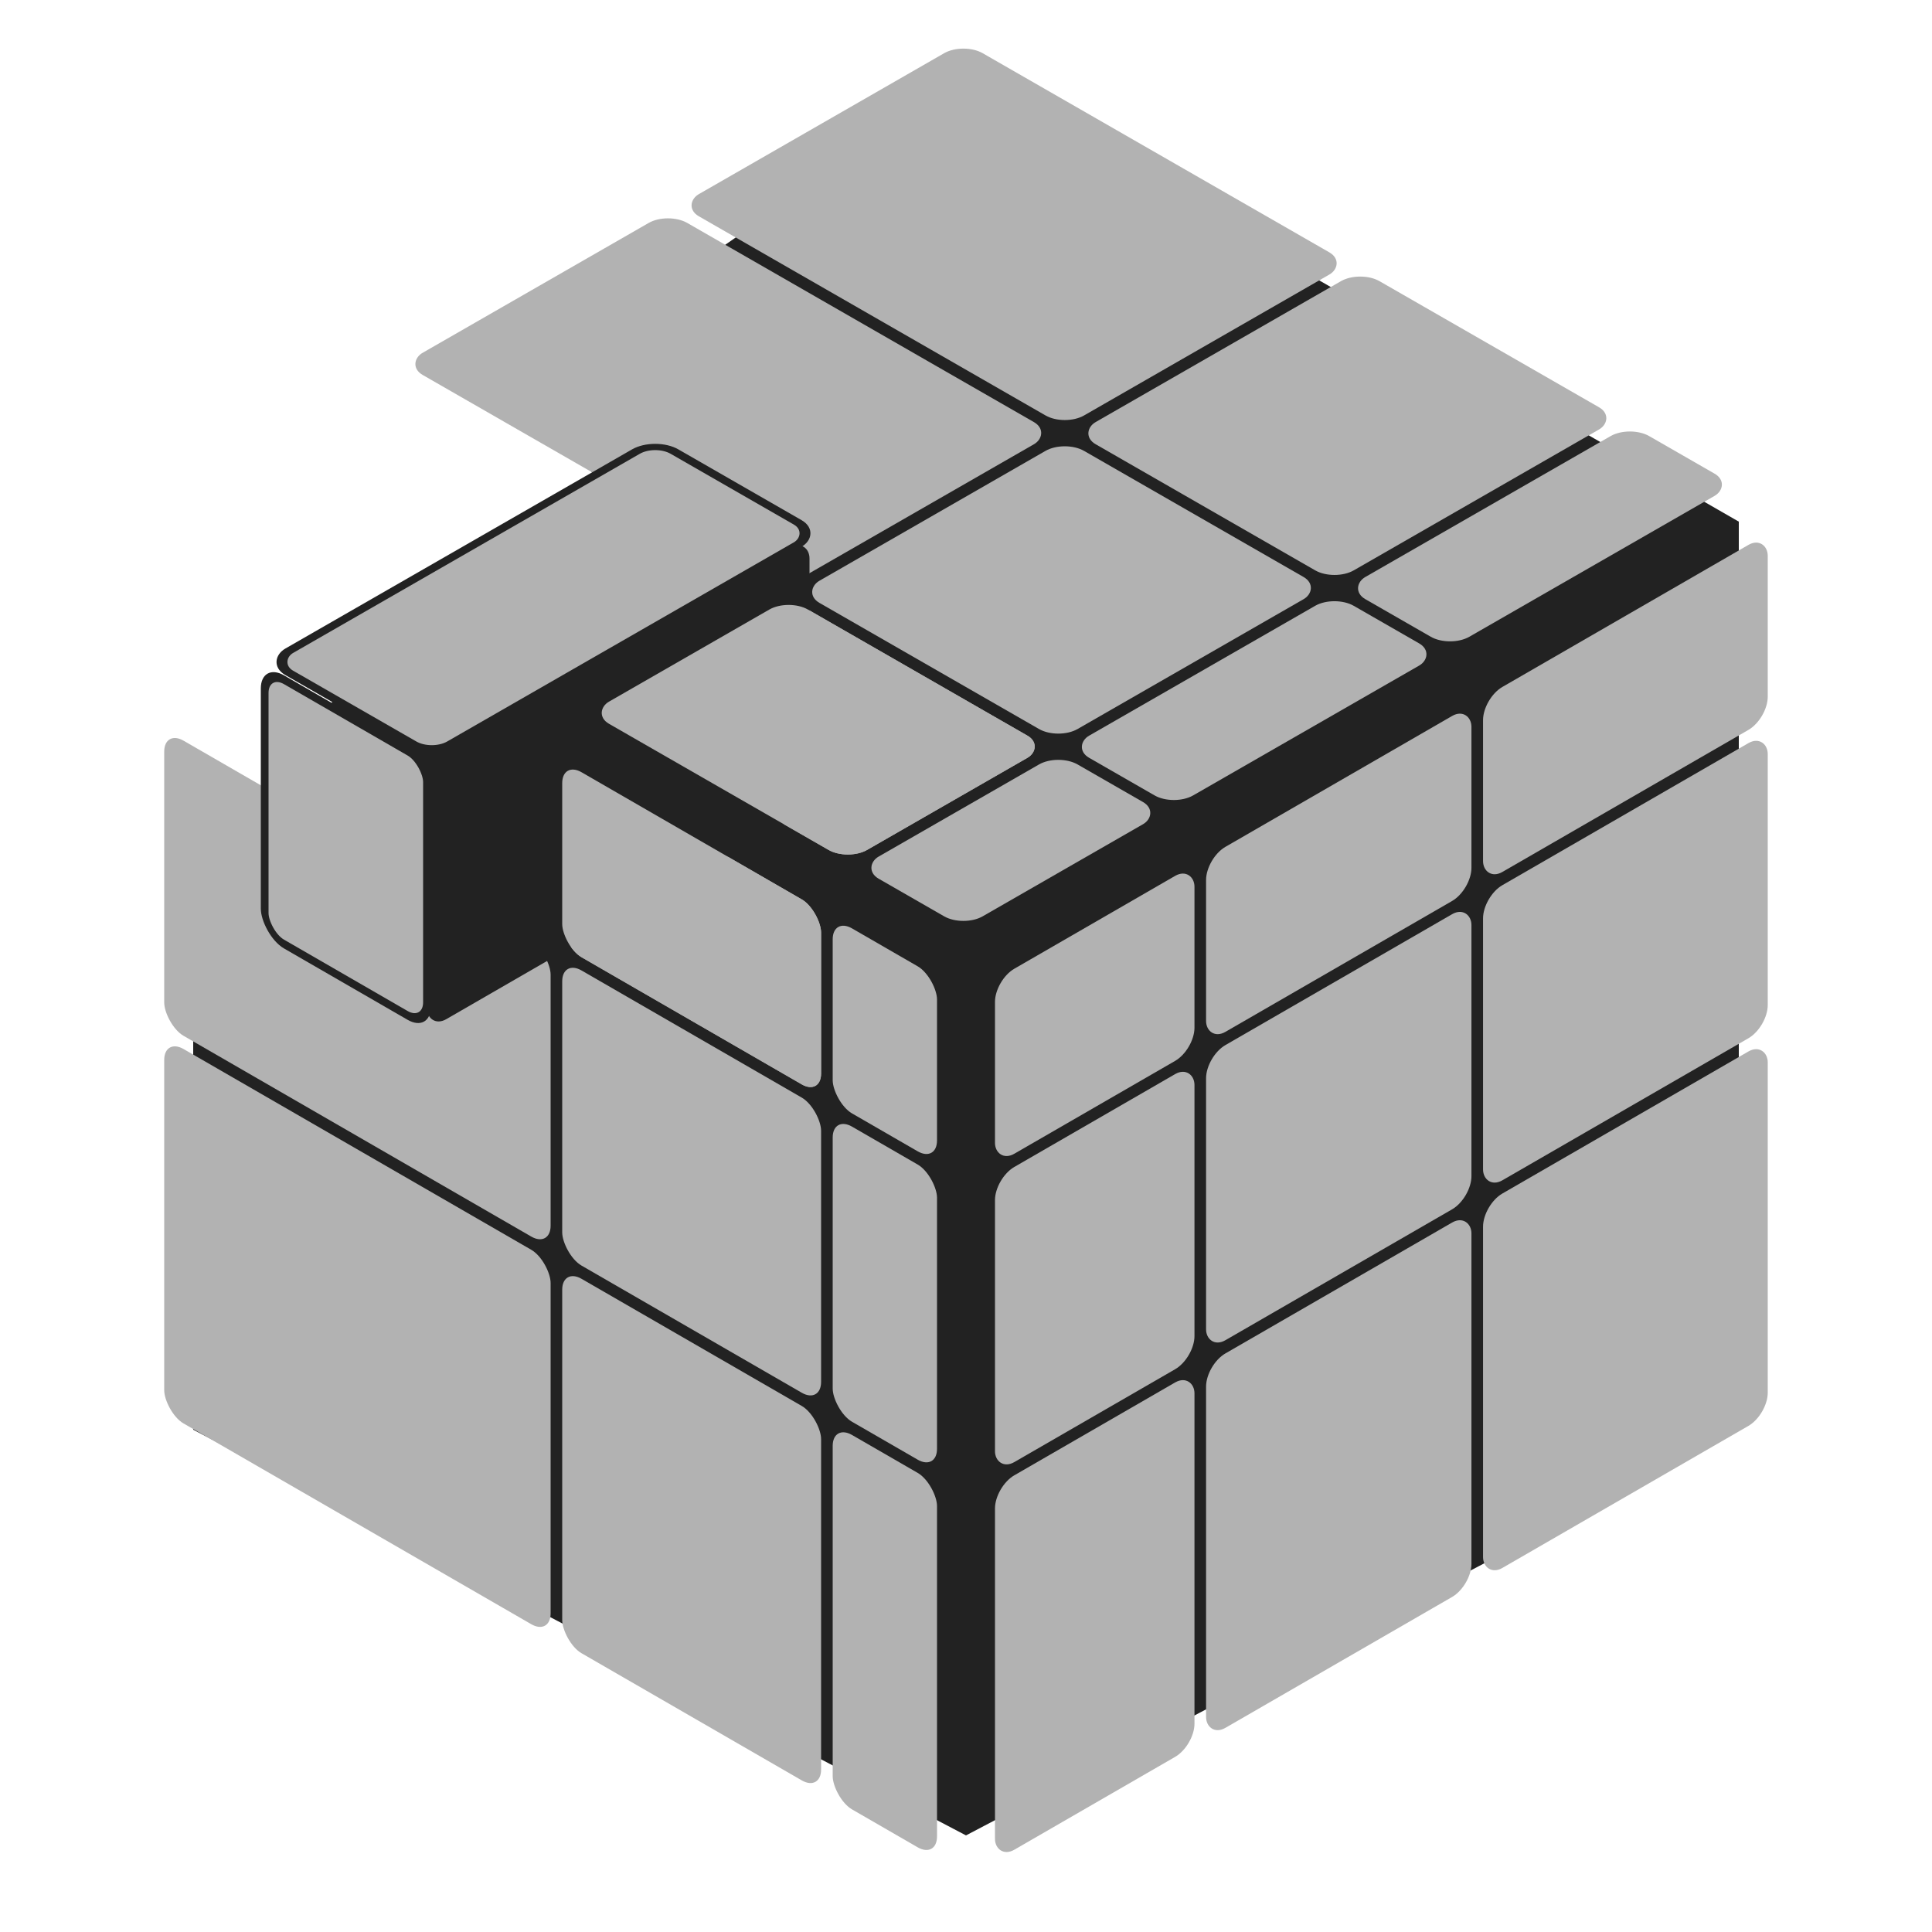 <?xml version="1.0"?>

<svg xmlns="http://www.w3.org/2000/svg" width="500" height="500">
  <style>
    :root {
      --color-red: #f45e5e;
      --color-silver: #b2b2b2;
      --innard: #222222;
    }
  </style>

  <path d="M 250 20 L 450 135 L 450 370 L 250 475 L 50 370 L 50 250 L 100 155 L 180 155 L 135 100 Z" fill="#222222"/>

  <!-- 57 mm total -->
  <g transform="translate(42.5 37.5) skewY(30) translate(0 100) scale(1 1.14)">
    <rect x="103" y="0" width="67" height="42" rx="5" ry="5" fill="#b2b2b2" />
    <rect x="173" y="0" width="27" height="42" rx="5" ry="5" fill="#b2b2b2" />

    <rect x="0" y="45" width="100" height="67" rx="5" ry="5" fill="#b2b2b2" />
    <rect x="103" y="45" width="67" height="67" rx="5" ry="5" fill="#b2b2b2" />
    <rect x="173" y="45" width="27.0" height="67" rx="5" ry="5" fill="#b2b2b2" />

    <rect x="0" y="115" width="100" height="85" rx="5" ry="5" fill="#b2b2b2" />
    <rect x="103" y="115" width="67" height="85" rx="5" ry="5" fill="#b2b2b2" />
    <rect x="173" y="115" width="27" height="85" rx="5" ry="5" fill="#b2b2b2" />

    <!-- turned corner -->
    <rect x="26" y="18" width="42" height="60" rx="5" ry="5" fill="#b2b2b2" stroke="#222222"
      stroke-width="2" />
  </g>

  <g transform="translate(32.5 26) skewY(-30) translate(225 357.5) scale(1 1.14)">
    <rect x="0" y="0" width="51.63" height="42" rx="5" ry="5" fill="#b2b2b2" />
    <rect x="54.63" y="0" width="68.68" height="42" rx="5" ry="5" fill="#b2b2b2" />
    <rect x="126.31" y="0" width="73.68" height="42" rx="5" ry="5" fill="#b2b2b2" />

    <rect x="0" y="45" width="51.63" height="67" rx="5" ry="5" fill="#b2b2b2" />
    <rect x="54.63" y="45" width="68.68" height="67" rx="5" ry="5" fill="#b2b2b2" />
    <rect x="126.31" y="45" width="73.68" height="67" rx="5" ry="5" fill="#b2b2b2" />

    <rect x="0" y="115" width="51.63" height="85" rx="5" ry="5" fill="#b2b2b2" />
    <rect x="54.63" y="115" width="68.68" height="85" rx="5" ry="5" fill="#b2b2b2" />
    <rect x="126.31" y="115" width="73.68" height="85" rx="5" ry="5" fill="#b2b2b2" />
  </g>

  <g transform="translate(25 82.5) scale(1.41, .81) rotate(45) translate(50 -175)">
    <rect x="0" y="0" width="100" height="73.68" rx="5" ry="5" fill="#b2b2b2" />
    <rect x="103" y="0" width="67" height="73.68" rx="5" ry="5" fill="#b2b2b2" />
    <rect x="173" y="0" width="27.0" height="73.68" rx="5" ry="5" fill="#b2b2b2" />

    <rect x="0" y="76.69" width="100" height="68.68" rx="5" ry="5" fill="#b2b2b2" />
    <rect x="103" y="76.69" width="67" height="68.68" rx="5" ry="5" fill="#b2b2b2" />
    <rect x="173" y="76.69" width="27" height="68.68" rx="5" ry="5" fill="#b2b2b2" />

    <rect x="103" y="148.37" width="67" height="51.63" rx="5" ry="5" fill="#b2b2b2" />
    <rect x="173" y="148.37" width="27" height="51.63" rx="5" ry="5" fill="#b2b2b2" />

    <!-- turned corner -->
    <rect x="50" y="130" width="42" height="100" rx="5" ry="5" fill="#b2b2b2" stroke="#222222"
      stroke-width="2" />
  </g>

  <g transform="translate(32.5 26) skewY(-30) translate(225 357.5) scale(1 1.14)">
    <rect x="-147" y="-125" width="99" height="62" rx="5" ry="5" fill="#222222" />
  </g>
  <g transform="translate(42.5 37.5) skewY(30) translate(0 100) scale(1 1.14)">
    <rect x="103" y="0" width="67" height="42" rx="5" ry="5" fill="#b2b2b2" />
  </g>
  <g transform="translate(25 82.5) scale(1.41, .81) rotate(45) translate(50 -175)">
    <rect x="103" y="148.37" width="67" height="51.63" rx="5" ry="5" fill="#b2b2b2" />
  </g>
</svg>